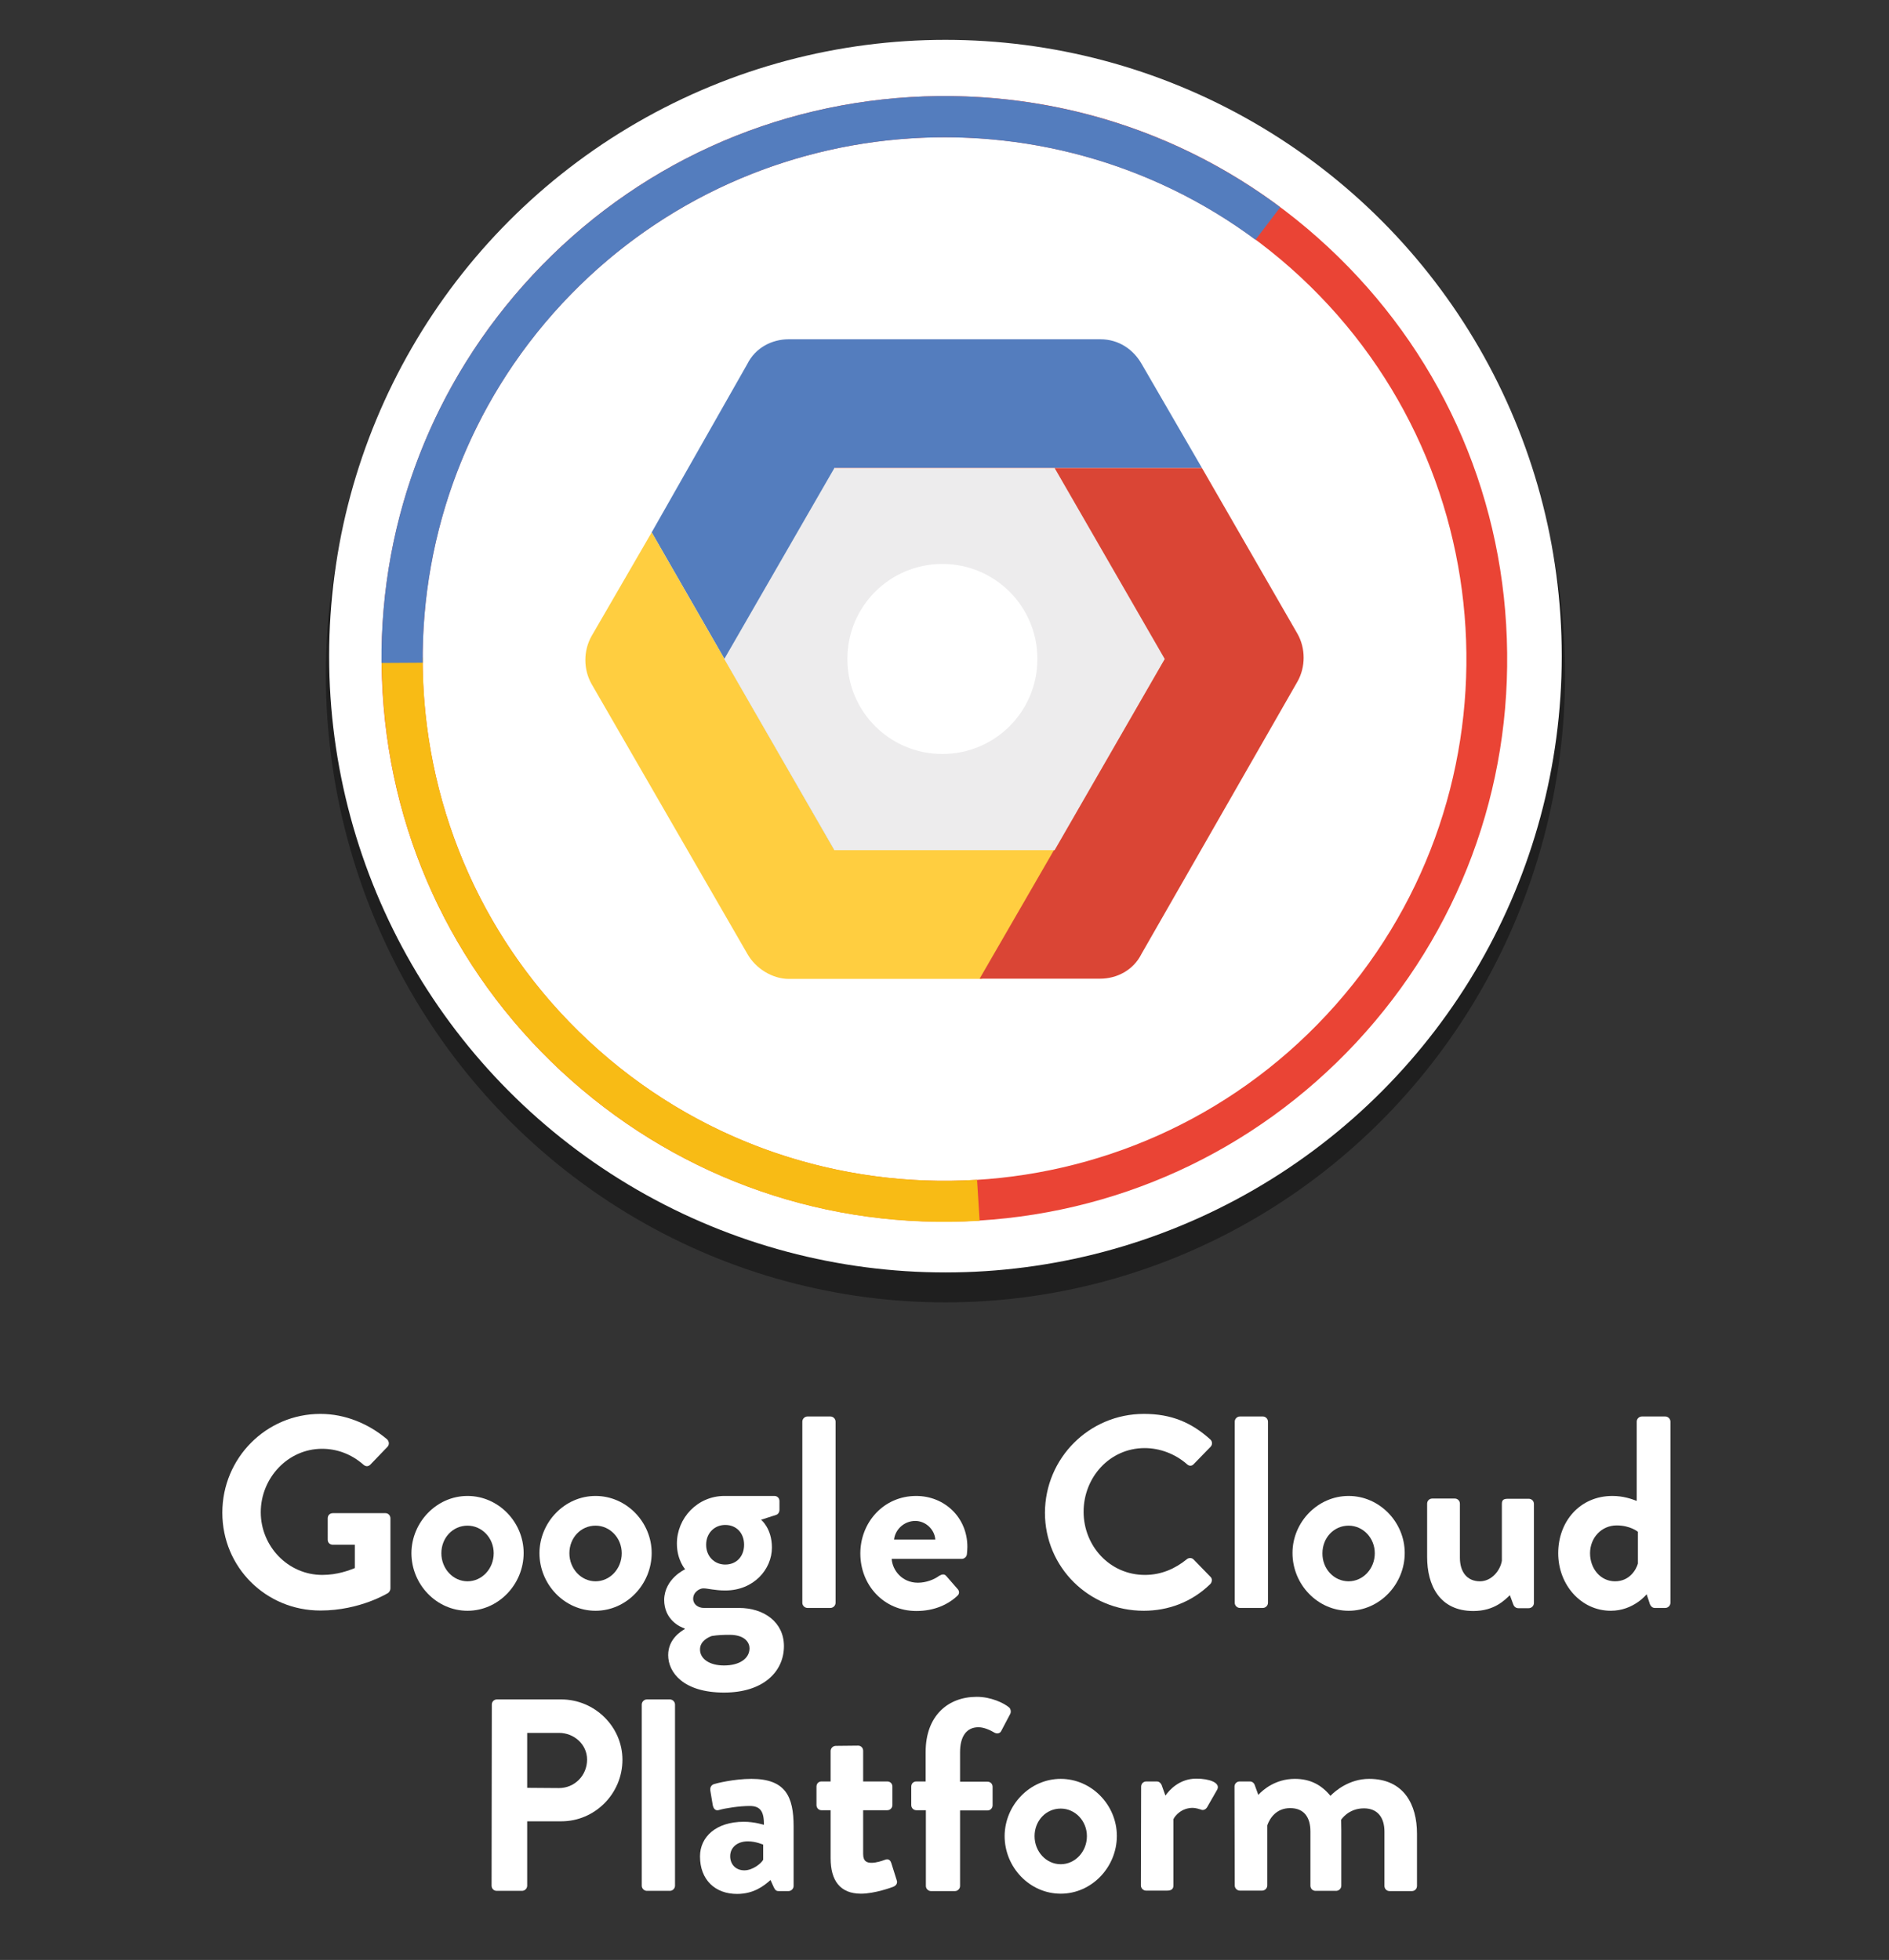 <?xml version="1.0" encoding="UTF-8"?>
<!-- Generator: Adobe Illustrator 28.0.0, SVG Export Plug-In . SVG Version: 6.00 Build 0)  -->
<svg xmlns="http://www.w3.org/2000/svg" xmlns:xlink="http://www.w3.org/1999/xlink" version="1.1" id="Layer_2_00000180354112255821621480000007585107003288372154_" x="0px" y="0px" viewBox="0 0 801.2 831.3" style="enable-background:new 0 0 801.2 831.3;" xml:space="preserve">
<rect x="0" y="0" width="801.2" height="831.3" fill="#333333" stroke="none"/>
<style type="text/css">
	.st0{opacity:0.39;enable-background:new    ;}
	.st1{fill:#FFFFFF;}
	.st2{fill:#EA4435;}
	.st3{fill:#F8BB15;}
	.st4{fill:#547DBE;}
	.st5{fill:#FFCE40;}
	.st6{fill:#DA4535;}
	.st7{fill:#EDECED;}
</style>
<g id="Layer_1_2_">
	<ellipse class="st0" cx="401" cy="286.1" rx="262.8" ry="266.3"></ellipse>
	<circle class="st1" cx="401" cy="278.3" r="261.4"></circle>
</g>
<path class="st2" d="M563.3,104.8C516.6,61.3,455.8,38.6,392,40.9c-63.7,2.3-122.8,29.3-166.2,75.9C182.4,163.5,159.7,224.3,162,288  s29.3,122.8,75.9,166.2c46.7,43.4,107.5,66.1,171.2,63.8s122.8-29.3,166.2-75.9c43.4-46.7,66.1-107.5,63.8-171.2  C636.9,207.2,609.9,148.2,563.3,104.8z M551.5,117.4c89.4,83.2,94.4,223.6,11.2,313s-223.6,94.4-313,11.2s-94.4-223.6-11.2-313  C321.7,39.3,462.1,34.3,551.5,117.4z"></path>
<path class="st3" d="M161.9,277.1l17.4,1.8c-0.2,59.6,23.5,119,70.5,162.7c46.2,43,106.1,62.4,164.6,58.8l1.1,17.4  c-2.1,0.1-4.2,0.2-6.3,0.3c-63.7,2.3-124.5-20.4-171.2-63.8s-73.7-102.5-75.9-166.2C161.9,284.4,161.8,280.8,161.9,277.1z"></path>
<path class="st4" d="M179.3,281.1c-0.4-54.6,19.2-109.4,59.2-152.4c77.5-83.3,204.7-93.3,294-27L543,87.9  c-43.4-32.4-96.1-48.9-151-47c-63.7,2.3-122.8,29.3-166.2,75.9c-41.9,45-64.5,103.2-64,164.4L179.3,281.1z"></path>
<path id="XMLID_26_" class="st4" d="M353.9,198.5h155.9l-25.5-44c-3.5-6.2-9.7-10.6-17.6-10.6H334.5c-7,0-14.1,3.5-17.6,10.6  l-40.5,71.3l77.5,134.8V198.5"></path>
<path id="XMLID_28_" class="st5" d="M353.9,360.6l-77.5-134.8l-25.5,44c-3.5,6.2-3.5,14.1,0,20.3L317,404.6  c3.5,6.2,10.6,10.6,17.6,10.6h81.9l78.4-135.6L353.9,360.6"></path>
<path id="XMLID_29_" class="st6" d="M509.8,198.5H353.9l140,81l-78.4,135.6h51.1c7,0,14.1-3.5,17.6-10.6l66.1-115.4  c3.5-6.2,3.5-14.1,0-20.3L509.8,198.5"></path>
<path class="st7" d="M447.3,198.5h-93.4l-46.7,81l46.7,81.1h93.4l46.7-81.1L447.3,198.5z M399.7,319.8c-22.3,0-40.3-18-40.3-40.3  s18-40.3,40.3-40.3s40.3,18,40.3,40.3S422,319.8,399.7,319.8z"></path>
<g>
	<path class="st1" d="M135.9,599.7c10.4,0,20.4,4.1,28.3,10.8c0.9,0.9,1,2.3,0.1,3.2l-7.2,7.5c-0.9,0.9-2,0.9-3,0   c-5-4.4-11.1-6.7-17.5-6.7c-14.5,0-26,12.4-26,26.9c0,14.4,11.5,26.6,26.1,26.6c6.5,0,11.5-2,13.8-2.9v-9.9h-9.3   c-1.3,0-2.2-0.9-2.2-2.1V644c0-1.3,0.9-2.2,2.2-2.2h22.3c1.2,0,2.1,1,2.1,2.2v29.7c0,0.9-0.5,1.5-0.9,1.9c0,0-11.9,7.5-28.8,7.5   c-23.1,0-41.6-18.3-41.6-41.5C94.3,618.4,112.9,599.7,135.9,599.7z"></path>
	<path class="st1" d="M198.3,634.5c13.1,0,23.8,11.1,23.8,24.2c0,13.3-10.7,24.5-23.8,24.5s-23.8-11.1-23.8-24.5   C174.6,645.6,185.2,634.5,198.3,634.5z M198.3,670.7c6.1,0,11.1-5.3,11.1-11.9c0-6.5-5-11.7-11.1-11.7c-6.3,0-11.1,5.2-11.1,11.7   S192.1,670.7,198.3,670.7z"></path>
	<path class="st1" d="M252.6,634.5c13.1,0,23.8,11.1,23.8,24.2c0,13.3-10.7,24.5-23.8,24.5c-13.1,0-23.8-11.1-23.8-24.5   C228.9,645.6,239.5,634.5,252.6,634.5z M252.6,670.7c6.1,0,11.1-5.3,11.1-11.9c0-6.5-5-11.7-11.1-11.7c-6.3,0-11.1,5.2-11.1,11.7   S246.4,670.7,252.6,670.7z"></path>
	<path class="st1" d="M290.6,665.6c0,0-3.5-3.9-3.5-10.9c0-10.8,8.7-20.2,20.2-20.2h21.1c1.3,0,2.2,0.9,2.2,2.2v3.8   c0,0.8-0.5,1.7-1.3,2l-6.5,2.1c0,0,4.6,3.6,4.6,11.8c0,9.2-7.7,18.2-19.8,18.2c-4.4,0-7.4-0.9-9.3-0.9c-1.6,0-4.3,1.6-4.3,4.4   c0,2.4,2.1,3.9,4.6,3.9h14.8c10.6,0,19.1,6,19.1,16.2c0,10.7-8.6,19.7-25.4,19.7c-17.2,0-23.7-8.5-23.7-15.9c0-7,5.8-10.3,7-11   v-0.3c-2-0.6-8.7-3.7-8.7-12.2C281.9,669.5,290.6,665.6,290.6,665.6z M307.1,706.4c6.5,0,10.8-2.9,10.8-7.3c0-2.1-1.6-5.7-8.5-5.7   c-2.6,0-5.1,0.1-7.5,0.5c-1.4,0.5-5,2.1-5,5.7C296.9,703.6,300.9,706.4,307.1,706.4z M307.6,663.6c4.8,0,8-3.5,8-8.4   s-3.2-8.4-8-8.4c-4.6,0-8.1,3.5-8.1,8.4S303,663.6,307.6,663.6z"></path>
	<path class="st1" d="M340.3,603c0-1.2,1-2.2,2.2-2.2h9.7c1.2,0,2.2,1,2.2,2.2v76.8c0,1.2-1,2.2-2.2,2.2h-9.7c-1.2,0-2.2-1-2.2-2.2   V603z"></path>
	<path class="st1" d="M388.6,634.5c11.9,0,21.7,9,21.7,21.6c0,0.8-0.1,2.3-0.2,3.1c-0.1,1.2-1.2,2-2.2,2h-29.7   c0.3,4.8,4.4,10.1,11.1,10.1c3.6,0,7-1.4,9-2.9c1.2-0.7,2.2-0.9,3,0l4.8,5.5c0.8,0.8,1,2.1-0.1,3c-3.8,3.6-9.7,6.4-17.3,6.4   c-13.9,0-23.8-11-23.8-24.4C364.9,645.7,374.8,634.5,388.6,634.5z M396.7,653c-0.3-4.3-4.1-7.9-8.5-7.9c-4.6,0-8.5,3.5-9,7.9H396.7   z"></path>
	<path class="st1" d="M485.2,599.7c11.7,0,20.2,3.7,28.1,10.8c1,0.9,1,2.3,0.1,3.2l-7.1,7.3c-0.8,0.9-2,0.9-2.9,0   c-4.9-4.3-11.4-6.8-17.9-6.8c-14.8,0-25.9,12.4-25.9,27c0,14.5,11.1,26.8,26,26.8c7,0,12.9-2.7,17.7-6.6c0.9-0.8,2.2-0.7,2.9,0   l7.2,7.4c0.9,0.8,0.7,2.3-0.1,3.1c-7.9,7.7-17.9,11.3-28.2,11.3c-23.2,0-41.9-18.4-41.9-41.6C443.3,618.4,462,599.7,485.2,599.7z"></path>
	<path class="st1" d="M523.7,603c0-1.2,1-2.2,2.2-2.2h9.7c1.2,0,2.2,1,2.2,2.2v76.8c0,1.2-1,2.2-2.2,2.2h-9.7c-1.2,0-2.2-1-2.2-2.2   V603z"></path>
	<path class="st1" d="M572,634.5c13.1,0,23.8,11.1,23.8,24.2c0,13.3-10.7,24.5-23.8,24.5s-23.8-11.1-23.8-24.5   C548.2,645.6,558.9,634.5,572,634.5z M572,670.7c6.1,0,11.1-5.3,11.1-11.9c0-6.5-5-11.7-11.1-11.7c-6.3,0-11.1,5.2-11.1,11.7   C560.8,665.3,565.7,670.7,572,670.7z"></path>
	<path class="st1" d="M605.3,637.8c0-1.3,1-2.2,2.2-2.2h9.5c1.2,0,2.2,0.9,2.2,2.2v22.9c0,6.1,3.1,10,8.5,10c4.9,0,8.6-4.5,9.3-8.7   v-24.1c0-1.7,0.7-2.2,2.6-2.2h8.8c1.2,0,2.2,0.9,2.2,2.2v42c0,1.2-1,2.2-2.2,2.2H644c-1.2,0-1.9-0.8-2.2-1.7l-1.4-3.8   c-2.1,1.9-6.4,6.7-15.5,6.7c-14.4,0-19.6-11-19.6-22.9V637.8z"></path>
	<path class="st1" d="M683.9,634.5c4.6,0,8.2,1.3,10.3,2.1V603c0-1.2,1-2.2,2.2-2.2h9.9c1.2,0,2.2,1,2.2,2.2v76.8   c0,1.2-1,2.2-2.2,2.2h-4.5c-1,0-1.9-0.9-2.2-2.2l-1.2-3.6c0,0-5.5,7-15.2,7c-12.6,0-22.3-11-22.3-24.4   C660.9,645.3,670.1,634.5,683.9,634.5z M685,670.7c6.1,0,8.9-4.8,9.7-7.5v-13.5c0,0-3.2-2.7-9-2.7c-6.5,0-11.3,5.3-11.3,11.8   S678.8,670.7,685,670.7z"></path>
	<path class="st1" d="M208.6,723c0-1.2,0.9-2.2,2.2-2.2H238c14.3,0,26,11.6,26,25.6c0,14.4-11.7,26.1-25.9,26.1h-14.5v27.3   c0,1.2-1,2.2-2.2,2.2h-10.7c-1.3,0-2.2-1-2.2-2.2L208.6,723L208.6,723z M237.1,758.4c6.5,0,11.9-5.2,11.9-12.1   c0-6.4-5.5-11.3-11.9-11.3h-13.5v23.3L237.1,758.4L237.1,758.4z"></path>
	<path class="st1" d="M272.2,723c0-1.2,1-2.2,2.2-2.2h9.7c1.2,0,2.2,1,2.2,2.2v76.8c0,1.2-1,2.2-2.2,2.2h-9.7c-1.2,0-2.2-1-2.2-2.2   V723z"></path>
	<path class="st1" d="M315.5,772.7c4.6,0,8.5,1.3,8.5,1.3c0.1-5.9-1.7-8-6-8s-10.3,0.9-13,1.7c-1.6,0.5-2.4-0.6-2.7-2.1l-1-6   c-0.3-1.7,0.6-2.6,1.6-2.9c0.9-0.3,8.4-2.2,15.8-2.2c14.5,0,17.9,7.5,17.9,20.2v25.2c0,1.2-1,2.2-2.2,2.2h-4.2   c-0.8,0-1.4-0.3-2-1.6l-1.4-3.1c-2.7,2.4-7,5.9-14.2,5.9c-9.3,0-15.7-6-15.7-15.9C296.9,779.1,303.7,772.7,315.5,772.7z    M315.7,793.3c3.7,0,7.3-3.1,8-4.5v-6.4c0,0-3.1-1.4-6.5-1.4c-4.5,0-7.5,2.6-7.5,6.3C309.7,790.8,312.1,793.3,315.7,793.3z"></path>
	<path class="st1" d="M352.3,767.8h-3.9c-1.2,0-2.1-1-2.1-2.2v-7.8c0-1.3,0.9-2.2,2.1-2.2h3.9v-12.9c0-1.2,1-2.2,2.2-2.2l9.5-0.1   c1.2,0,2.1,1,2.1,2.2v13h10.2c1.3,0,2.2,0.9,2.2,2.2v7.8c0,1.2-0.9,2.2-2.2,2.2h-10.2v18.6c0,3.2,1.7,3.7,3.6,3.7   c2,0,4.4-0.8,5.7-1.3c1.3-0.5,2.2,0.1,2.6,1.3l2.3,7.3c0.5,1.2-0.1,2.3-1.3,2.8c-0.6,0.3-8.1,3-13.8,3c-8.9,0-12.9-5.6-12.9-15   L352.3,767.8L352.3,767.8z"></path>
	<path class="st1" d="M392.6,767.8h-3.9c-1.3,0-2.2-1-2.2-2.2v-7.8c0-1.3,0.9-2.2,2.2-2.2h3.9v-12.5c0-15.3,9.4-23.4,21.7-23.4   c6.1,0,11.6,2.7,13.7,4.5c0.7,0.6,0.9,1.9,0.5,2.7l-3.9,7.4c-0.5,0.9-1.7,1.2-2.8,0.6c-1.5-0.9-4.3-2.3-6.8-2.3   c-5,0-7.8,3.8-7.8,10.6v12.5h11.6c1.3,0,2.2,0.9,2.2,2.2v7.8c0,1.2-0.9,2.2-2.2,2.2h-11.6v32c0,1.2-1,2.2-2.2,2.2h-10.1   c-1.2,0-2.2-1-2.2-2.2v-32.1H392.6z"></path>
	<path class="st1" d="M449.9,754.5c13.1,0,23.8,11.1,23.8,24.2c0,13.3-10.7,24.5-23.8,24.5s-23.8-11.1-23.8-24.5   C426.2,765.6,436.8,754.5,449.9,754.5z M449.9,790.7c6.1,0,11.1-5.3,11.1-11.9c0-6.5-5-11.7-11.1-11.7c-6.3,0-11.1,5.2-11.1,11.7   S443.7,790.7,449.9,790.7z"></path>
	<path class="st1" d="M484,757.8c0-1.3,1-2.2,2.2-2.2h4.4c1,0,1.7,0.6,2.1,1.5l1.6,4.5c1.6-2.3,5.9-7.2,13.1-7.2   c5.5,0,10.3,1.7,8.9,4.6l-4.3,7.5c-0.6,1-1.7,1.5-2.7,1c-0.3-0.1-2.1-0.7-3.4-0.7c-4.6,0-7.4,3.1-8.2,4.8v28.1c0,1.6-1,2.2-2.7,2.2   h-8.9c-1.2,0-2.2-1-2.2-2.2L484,757.8L484,757.8z"></path>
	<path class="st1" d="M523.6,757.8c0-1.3,1-2.2,2.2-2.2h4.3c1,0,1.7,0.6,2,1.3l1.6,4.4c2-2.2,7.3-6.8,15.5-6.8   c6.6,0,11.3,2.6,15.1,7.2c2-2.1,8-7.2,16.4-7.2c14.8,0,20.3,11,20.3,23.2v22.2c0,1.2-0.9,2.2-2.2,2.2h-9.4c-1.3,0-2.2-1-2.2-2.2   v-23c0-6-2.9-9.9-8.7-9.9c-6.7,0-9.7,4.9-9.7,4.9s0.1,2.3,0.1,4.4v23.5c0,1.2-1,2.2-2.2,2.2H558c-1.3,0-2.2-1-2.2-2.2v-23   c0-6-2.7-9.9-8.6-9.9c-5.8,0-8.6,4.2-9.7,7.3v25.5c0,1.2-1,2.2-2.2,2.2h-9.4c-1.2,0-2.2-1-2.2-2.2L523.6,757.8L523.6,757.8z"></path>
</g>
</svg>
